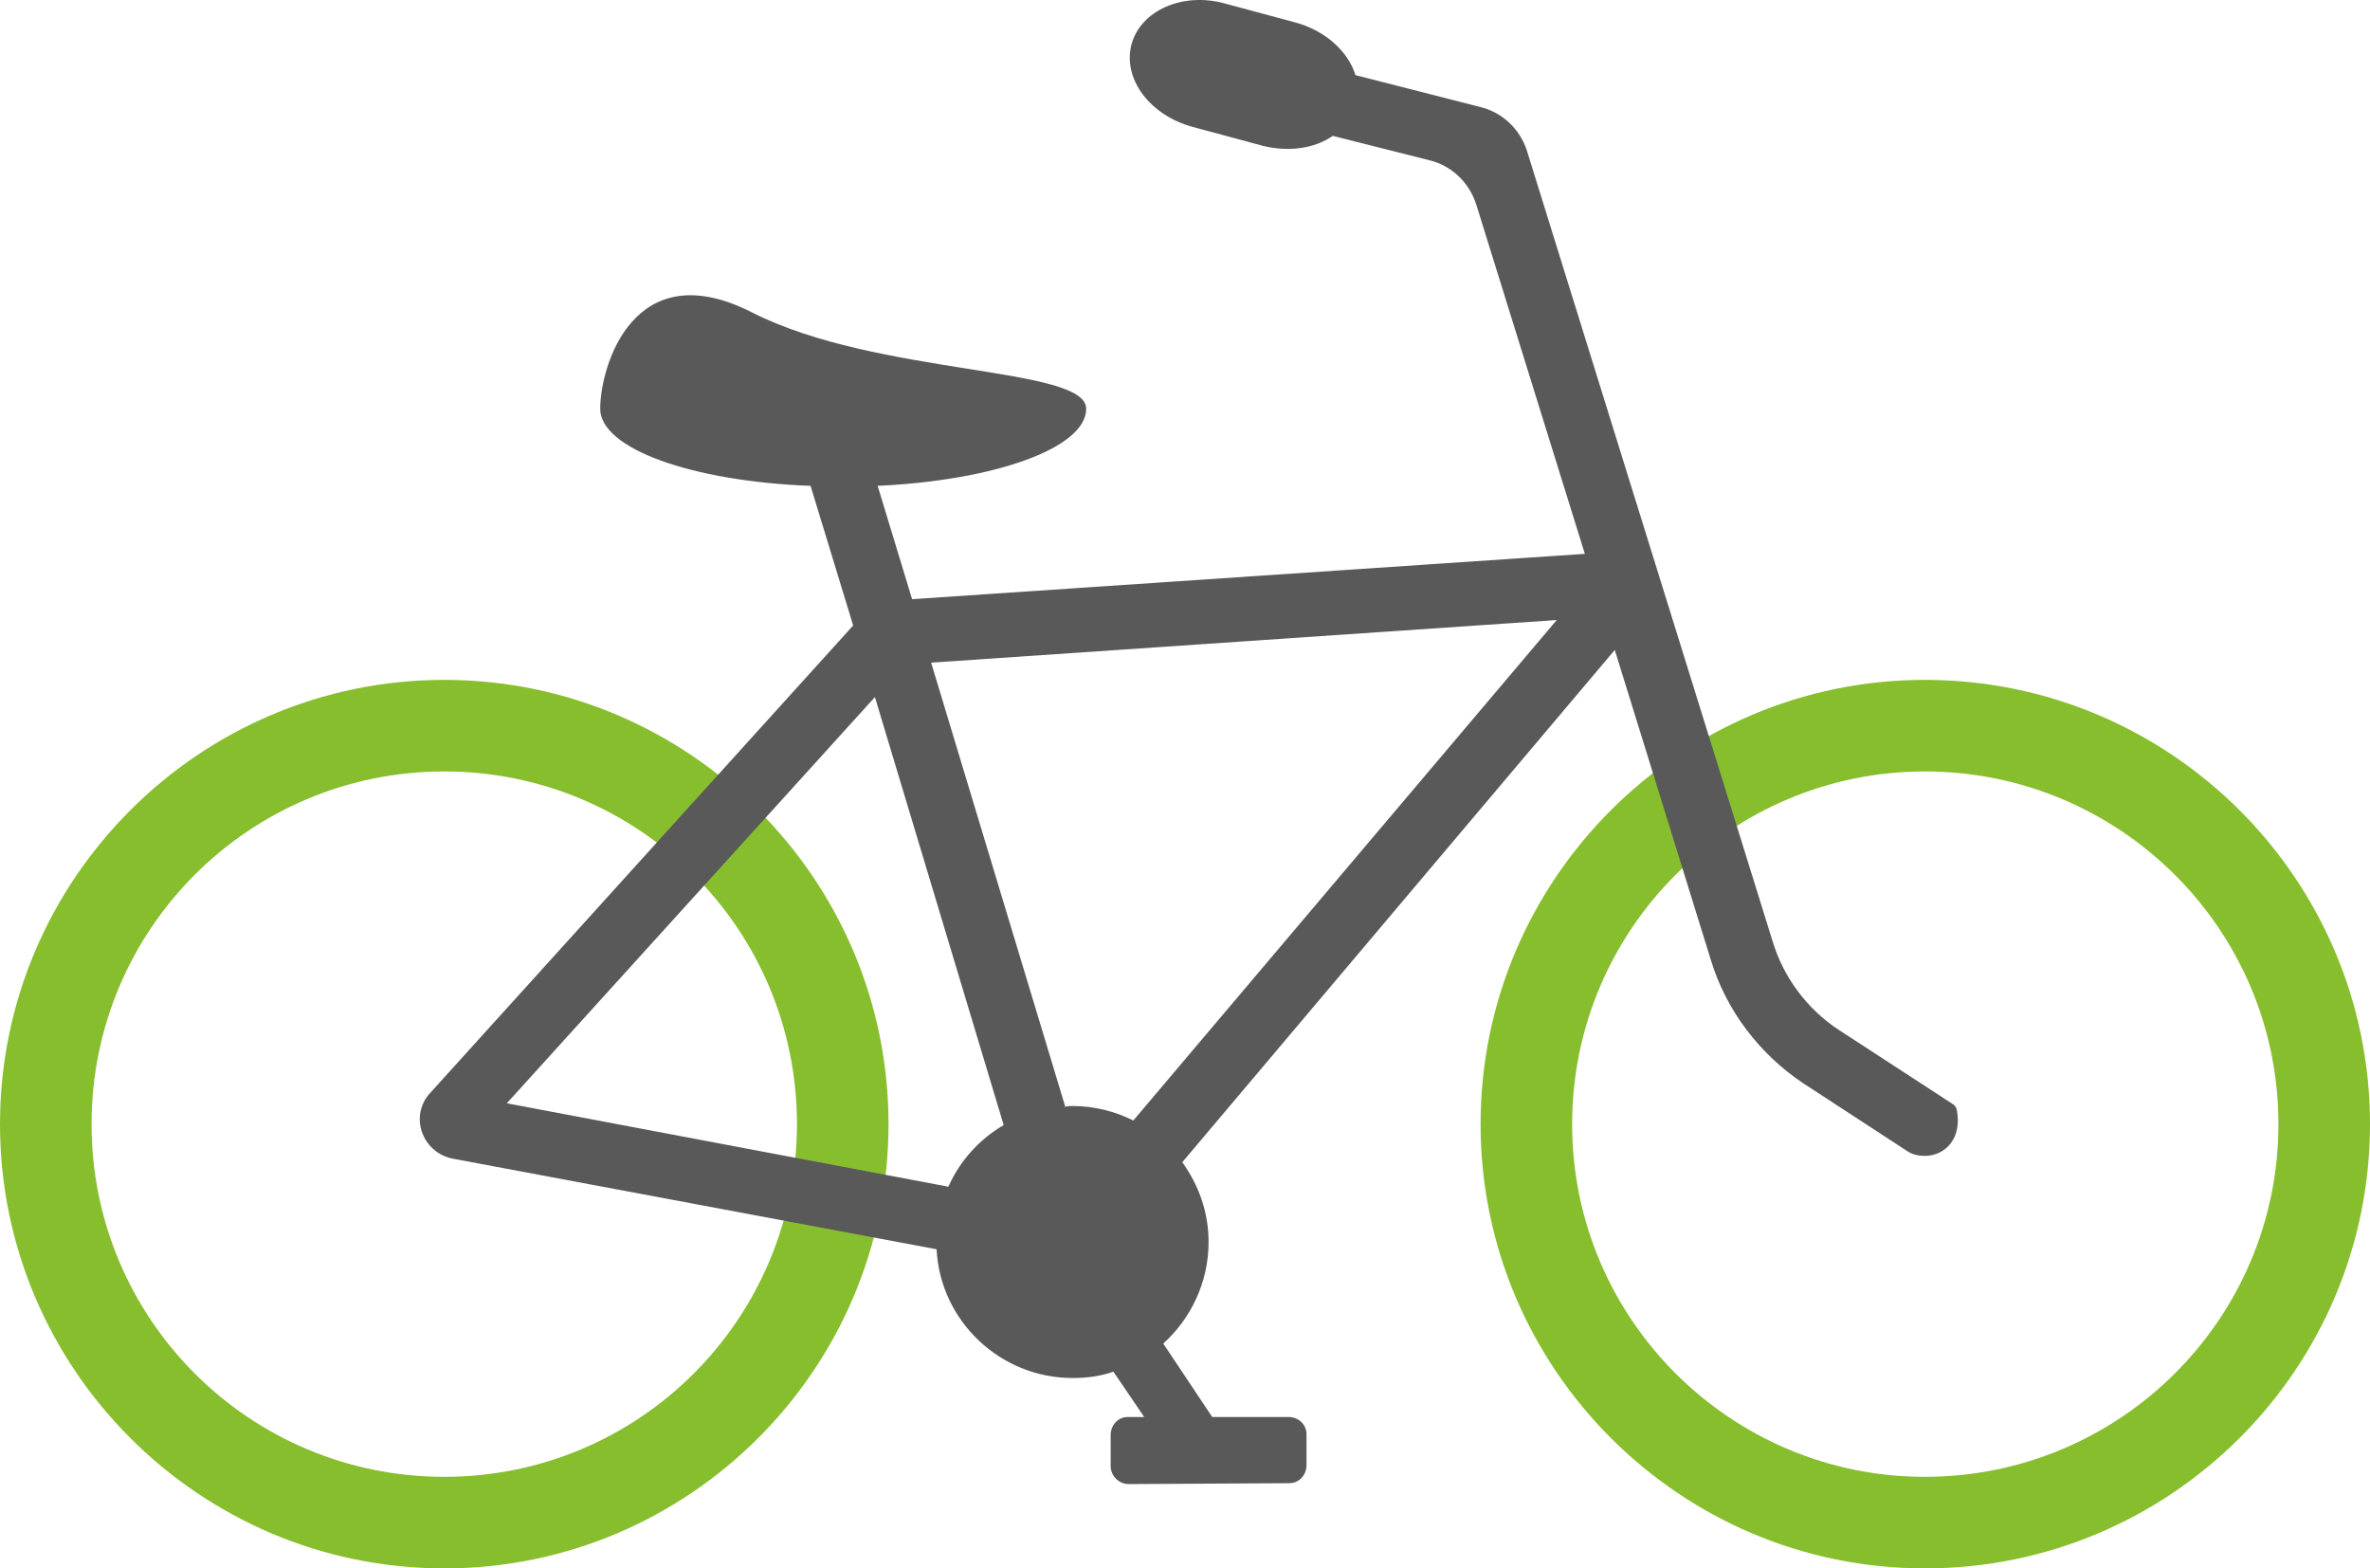 <svg xmlns="http://www.w3.org/2000/svg" width="261.4" height="172.986" viewBox="0 0 261.4 172.986" id="svg2" display="block"><defs id="defs4"><style id="style9"><![CDATA[

.g1_1{
fill: #FFFFFF;
}
.g2_1{
fill: #FFD60F;
}
.g3_1{
fill: #595959;
}
.g4_1{
fill: #87BE2E;
}
.g5_1{
fill: #2BE6F0;
}
.g6_1{
fill: #84BC28;
}
.g7_1{
fill: #545454;
}
.g8_1{
fill: #2CEDF7;
}


]]></style></defs><path d="M49 85.086c-21.5 0-38.9 17.4-38.9 38.9s17.4 38.9 38.9 38.9 38.9-17.4 38.9-38.9-17.4-38.9-38.9-38.9zm0 87.9c-27 0-49-22-49-49s22-49 49-49 49 22 49 49-22 49-49 49z" class="g4_1" id="path11" fill="#87be2e"/><path d="M212.3 85.086c-21.4 0-38.9 17.4-38.9 38.9s17.5 38.9 38.9 38.9c21.5 0 39-17.4 39-38.9s-17.5-38.9-39-38.9zm0 87.9c-27 0-49-22-49-49s22-49 49-49c27.1 0 49.1 22 49.1 49s-22 49-49.1 49z" class="g4_1" id="path13" fill="#87be2e"/><path d="M125 123.586c-2-1-4.3-1.6-6.7-1.6-.3 0-.6 0-.8.1l-14.8-49 69-4.7-46.7 55.2zm-28.5-46.7l14.2 47.2c-2.7 1.6-4.8 3.9-6.1 6.8l-48.7-9.2 40.6-44.8zm119.3 45.4c-.1-.2-.2-.4-.4-.5l-12.6-8.2c-3.5-2.3-6.1-5.8-7.3-9.8l-27.1-87.2c-.8-2.4-2.7-4.2-5.2-4.8l-13.7-3.5c-.8-2.6-3.3-4.9-6.6-5.8l-7.8-2.1c-4.7-1.3-9.3.8-10.3 4.5-1 3.8 2 7.8 6.7 9.1l7.8 2.1c2.8.7 5.7.3 7.7-1.1l10.7 2.7c2.4.6 4.3 2.4 5.1 4.8l12 38.6-74.2 5-3.8-12.5c13-.6 23-4.2 23-8.5 0-4.7-23-3.6-36.8-10.6-13.1-6.7-16.8 5.9-16.8 10.6 0 4.4 10.1 8 23.2 8.5l4.7 15.4-46.6 51.5c-2.4 2.5-1 6.6 2.4 7.3l53.4 10c.4 7.9 7 14.2 15 14.2 1.6 0 3.1-.2 4.5-.7l3.4 5h-1.8c-1.1 0-1.9.9-1.9 2v3.4c0 1.1.9 2 2 2l17.7-.1c1.1 0 1.9-.9 1.9-2v-3.4c0-1.1-.9-1.9-2-1.9h-8.4l-5.4-8.1c3-2.7 5-6.7 5-11.2 0-3.3-1.1-6.3-2.9-8.8l47.7-56.5 10.6 34.2c1.7 5.6 5.4 10.4 10.2 13.6l11.5 7.5c.6.4 1.3.5 1.9.5 2.2 0 4.2-1.9 3.5-5.2z" class="g3_1" id="path15" fill="#595959"/></svg>